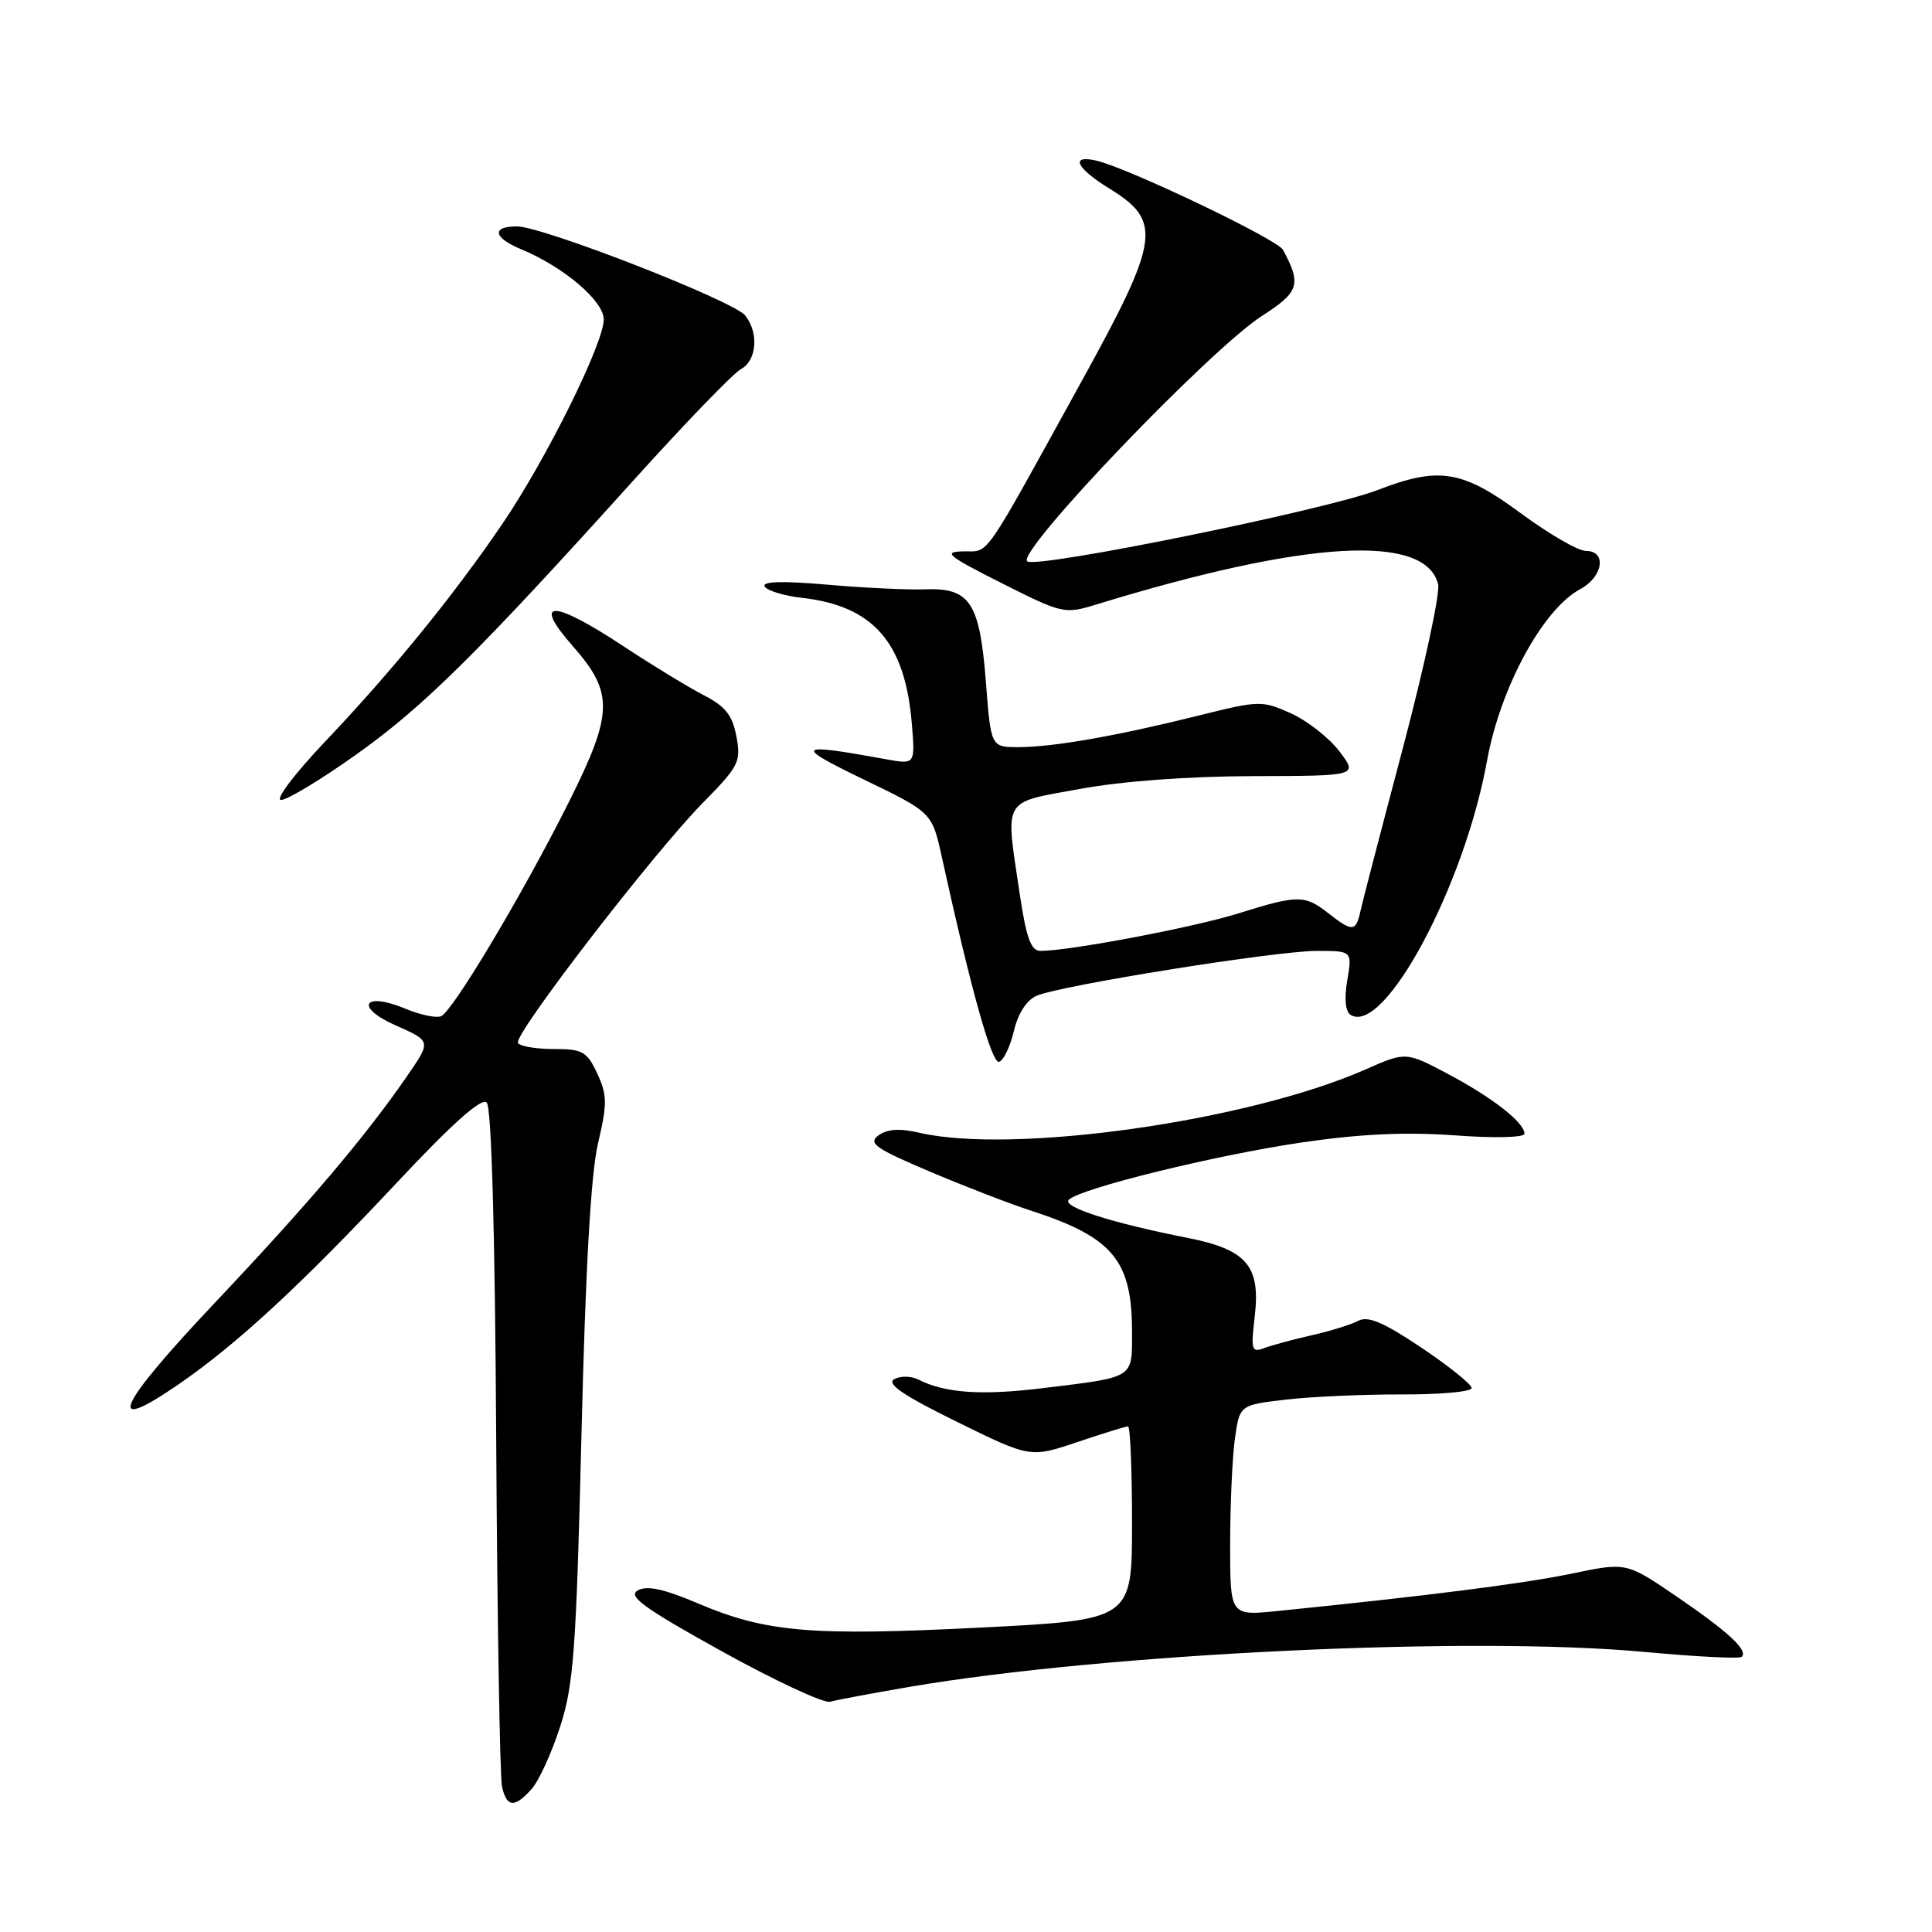 <?xml version="1.0" encoding="UTF-8" standalone="no"?>
<!DOCTYPE svg PUBLIC "-//W3C//DTD SVG 1.1//EN" "http://www.w3.org/Graphics/SVG/1.1/DTD/svg11.dtd" >
<svg xmlns="http://www.w3.org/2000/svg" xmlns:xlink="http://www.w3.org/1999/xlink" version="1.1" viewBox="0 0 256 256">
 <g >
 <path fill="currentColor"
d=" M 70.42 237.08 C 71.38 236.03 73.08 232.32 74.21 228.83 C 76.02 223.24 76.35 218.71 77.05 190.00 C 77.58 168.14 78.29 155.54 79.24 151.50 C 80.48 146.24 80.46 145.10 79.14 142.25 C 77.78 139.33 77.20 139.00 73.37 139.00 C 71.03 139.00 68.90 138.64 68.63 138.20 C 67.98 137.17 86.59 113.01 93.17 106.34 C 97.90 101.54 98.21 100.93 97.58 97.59 C 97.05 94.76 96.11 93.58 93.20 92.09 C 91.17 91.04 86.37 88.11 82.55 85.59 C 73.15 79.39 70.43 79.41 75.92 85.64 C 81.34 91.80 81.27 94.51 75.38 106.27 C 69.32 118.38 59.95 134.08 58.43 134.66 C 57.77 134.92 55.67 134.47 53.75 133.67 C 48.17 131.34 46.91 133.43 52.43 135.87 C 57.13 137.95 57.13 137.95 54.05 142.43 C 48.44 150.58 41.02 159.34 28.42 172.68 C 15.43 186.43 13.75 190.26 23.72 183.39 C 31.40 178.10 39.91 170.24 52.64 156.65 C 59.93 148.87 63.81 145.41 64.49 146.09 C 65.13 146.73 65.59 163.06 65.75 190.80 C 65.89 214.83 66.24 235.51 66.52 236.75 C 67.15 239.50 68.16 239.59 70.42 237.08 Z  M 120.50 223.52 C 146.61 219.07 195.05 216.76 217.90 218.89 C 224.71 219.52 230.52 219.82 230.79 219.54 C 231.66 218.67 229.02 216.23 222.17 211.55 C 215.50 207.00 215.50 207.00 208.27 208.51 C 201.89 209.84 189.05 211.47 169.25 213.47 C 163.00 214.10 163.00 214.10 163.00 204.69 C 163.00 199.51 163.28 193.23 163.62 190.72 C 164.25 186.17 164.25 186.17 170.37 185.46 C 173.74 185.06 180.66 184.76 185.75 184.77 C 190.84 184.79 195.00 184.41 195.00 183.92 C 195.00 183.44 192.00 181.03 188.34 178.57 C 183.31 175.20 181.26 174.33 179.96 175.02 C 179.02 175.52 176.25 176.38 173.80 176.93 C 171.35 177.48 168.52 178.25 167.51 178.63 C 165.85 179.27 165.73 178.89 166.26 174.42 C 167.04 167.75 165.20 165.58 157.43 164.04 C 147.32 162.05 140.68 159.92 141.62 158.98 C 143.13 157.47 160.96 153.08 172.50 151.38 C 180.24 150.25 186.25 149.97 192.75 150.44 C 197.97 150.83 202.00 150.73 202.00 150.23 C 202.00 148.75 197.79 145.45 191.89 142.32 C 186.29 139.35 186.29 139.35 180.93 141.71 C 165.38 148.57 134.25 152.98 121.79 150.09 C 119.22 149.49 117.56 149.60 116.41 150.44 C 114.99 151.48 115.95 152.16 123.13 155.21 C 127.73 157.16 133.75 159.49 136.50 160.38 C 147.47 163.94 150.00 166.97 150.00 176.50 C 150.00 182.71 150.42 182.44 138.24 183.93 C 130.12 184.93 125.22 184.60 121.74 182.82 C 120.77 182.32 119.30 182.29 118.49 182.75 C 117.41 183.35 119.68 184.90 126.76 188.38 C 136.52 193.18 136.52 193.18 142.73 191.09 C 146.14 189.94 149.18 189.00 149.47 189.00 C 149.76 189.00 150.00 194.77 150.00 201.82 C 150.00 214.64 150.00 214.64 130.02 215.66 C 107.46 216.80 101.51 216.29 92.51 212.47 C 87.98 210.54 85.72 210.05 84.51 210.74 C 83.14 211.50 85.30 213.07 95.65 218.81 C 102.72 222.72 109.17 225.73 110.00 225.49 C 110.83 225.25 115.55 224.37 120.50 223.52 Z  M 134.35 136.60 C 134.90 134.27 136.04 132.50 137.37 131.94 C 140.58 130.56 169.09 126.00 174.47 126.00 C 179.18 126.00 179.18 126.00 178.52 129.90 C 178.10 132.36 178.27 134.05 178.97 134.48 C 183.40 137.22 194.02 117.45 197.03 100.85 C 198.79 91.11 204.44 80.71 209.39 78.06 C 212.43 76.43 212.94 73.00 210.14 73.00 C 209.11 73.00 205.23 70.75 201.50 68.00 C 193.75 62.28 190.68 61.79 182.52 64.94 C 175.69 67.58 137.31 75.38 136.11 74.38 C 134.62 73.14 160.33 46.28 167.26 41.83 C 172.15 38.69 172.47 37.69 170.01 33.11 C 169.26 31.71 149.44 22.24 145.25 21.28 C 141.74 20.48 142.60 22.28 147.04 25.01 C 154.03 29.32 153.68 31.72 143.33 50.50 C 129.97 74.74 131.18 72.99 127.68 73.06 C 124.88 73.11 125.47 73.61 132.73 77.27 C 140.75 81.32 141.07 81.39 145.23 80.11 C 173.02 71.58 188.88 70.64 190.56 77.42 C 190.84 78.56 188.75 88.28 185.92 99.00 C 183.08 109.72 180.53 119.51 180.26 120.75 C 179.66 123.48 179.20 123.51 176.00 121.00 C 172.88 118.56 171.99 118.56 164.09 121.03 C 158.23 122.87 141.77 125.99 137.87 126.00 C 136.61 126.00 135.99 124.30 135.12 118.46 C 133.20 105.53 132.67 106.45 143.08 104.54 C 148.66 103.51 157.51 102.86 166.06 102.84 C 179.95 102.81 179.95 102.81 177.47 99.55 C 176.11 97.76 173.22 95.50 171.05 94.52 C 167.24 92.80 166.85 92.81 158.81 94.82 C 148.01 97.51 139.54 99.00 134.96 99.00 C 131.30 99.00 131.30 99.00 130.63 90.31 C 129.82 79.82 128.52 77.85 122.56 78.09 C 120.33 78.17 114.49 77.90 109.60 77.47 C 103.63 76.95 100.90 77.04 101.33 77.72 C 101.67 78.28 103.91 78.95 106.29 79.22 C 115.71 80.29 119.93 85.12 120.82 95.87 C 121.27 101.31 121.27 101.31 117.39 100.60 C 105.42 98.42 105.07 98.75 114.50 103.31 C 123.50 107.66 123.50 107.66 124.80 113.58 C 128.70 131.30 131.43 141.02 132.39 140.70 C 132.98 140.51 133.86 138.66 134.35 136.60 Z  M 47.23 99.96 C 56.11 93.65 63.26 86.58 83.94 63.65 C 90.78 56.07 97.19 49.43 98.19 48.90 C 100.28 47.78 100.57 44.10 98.75 41.81 C 97.21 39.87 71.92 30.00 68.49 30.00 C 65.09 30.00 65.36 31.49 69.04 33.02 C 74.69 35.36 80.00 39.87 80.00 42.33 C 80.00 45.51 72.31 61.00 66.51 69.50 C 60.04 78.99 51.97 88.90 43.12 98.22 C 39.02 102.54 36.40 106.00 37.24 106.00 C 38.07 106.00 42.56 103.28 47.23 99.96 Z "/>
</g>
</svg>